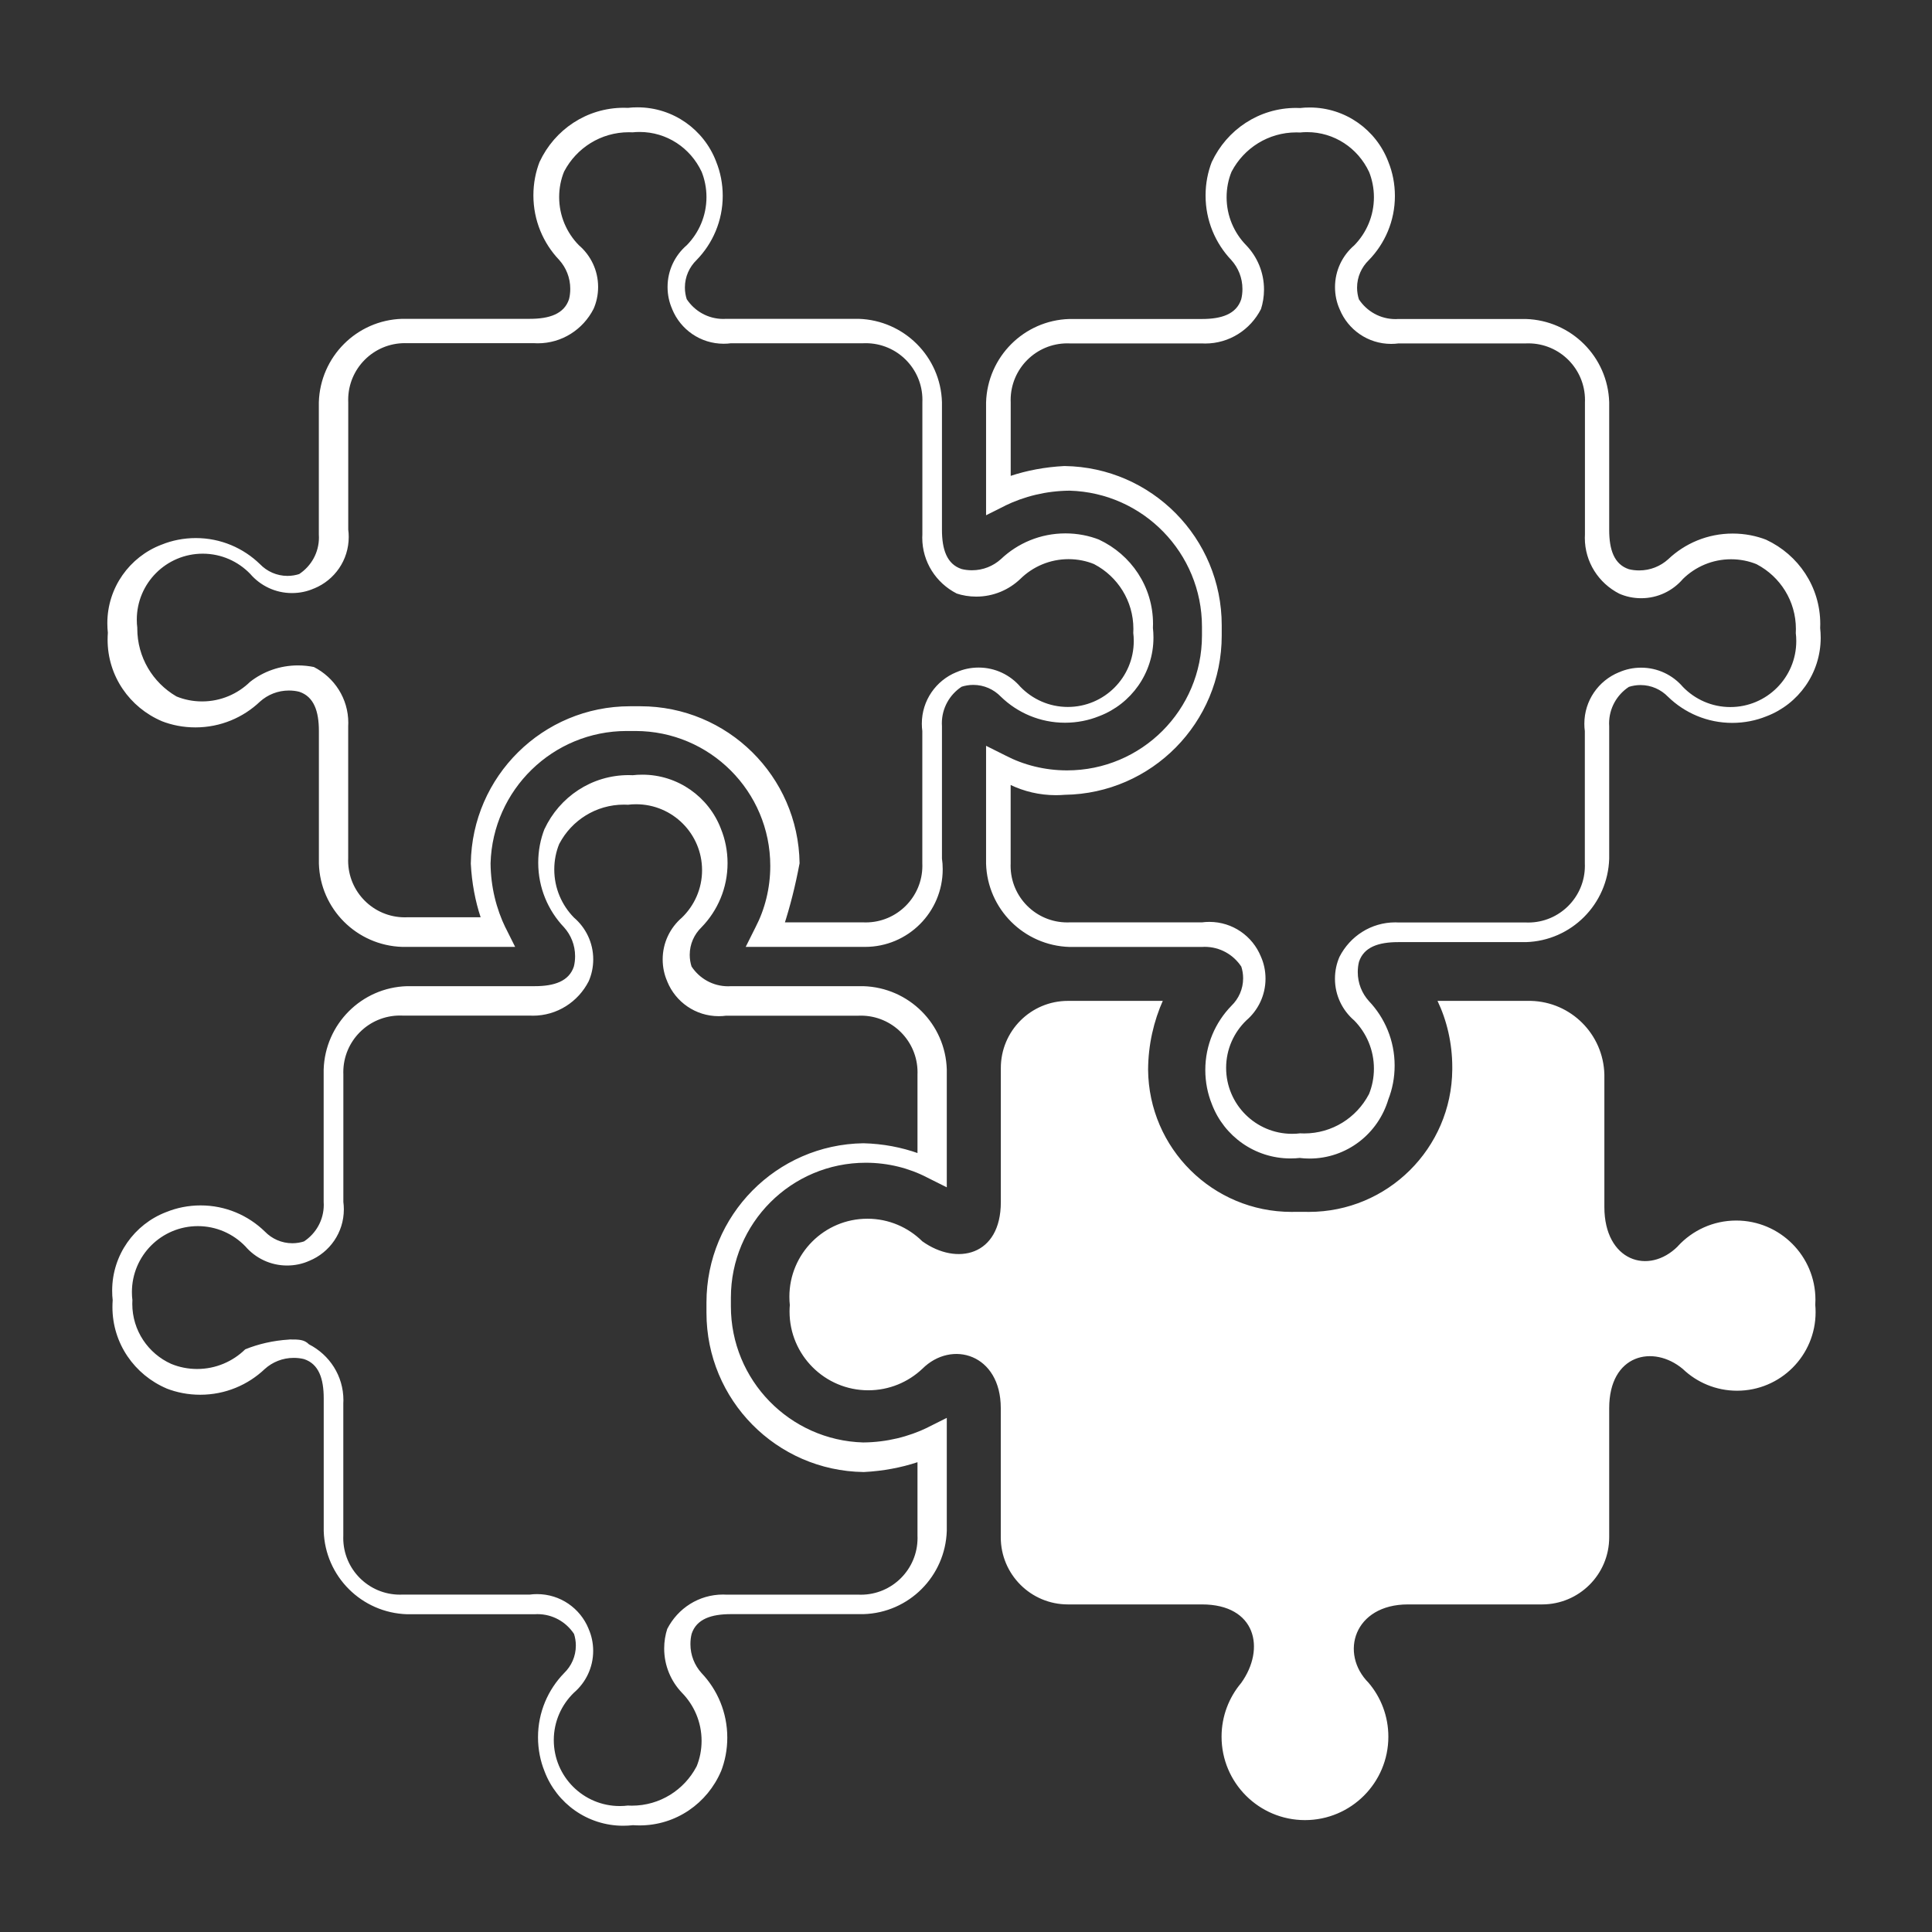 <svg width="36" height="36" viewBox="0 0 36 36" fill="none" xmlns="http://www.w3.org/2000/svg">
<rect x="0" y="0" width="36" height="36" fill="#333333" stroke="none"/>
<path d="M31.266 23.221C30.717 23.77 29.895 23.495 29.895 22.49V20.021C29.876 19.271 29.273 18.668 28.525 18.65H28.523H26.786C26.959 19.012 27.061 19.437 27.061 19.886C27.061 19.901 27.061 19.917 27.061 19.932V19.93C27.049 21.398 25.856 22.582 24.387 22.582C24.363 22.582 24.339 22.582 24.315 22.581H24.319H24.136C24.115 22.582 24.091 22.582 24.066 22.582C22.597 22.582 21.405 21.397 21.393 19.931C21.396 19.467 21.497 19.027 21.675 18.63L21.667 18.65H19.93C19.921 18.65 19.91 18.65 19.899 18.65C19.209 18.65 18.649 19.21 18.649 19.9C18.649 19.911 18.649 19.921 18.649 19.932V19.93V22.399C18.649 23.405 17.826 23.588 17.186 23.13C16.923 22.87 16.562 22.709 16.163 22.709C15.36 22.709 14.709 23.36 14.709 24.163C14.709 24.218 14.712 24.272 14.718 24.326L14.717 24.319C14.714 24.355 14.712 24.397 14.712 24.439C14.712 25.249 15.369 25.906 16.179 25.906C16.569 25.906 16.923 25.754 17.186 25.506L17.185 25.507C17.734 24.958 18.648 25.233 18.648 26.238V28.615C18.648 28.624 18.648 28.635 18.648 28.646C18.648 29.336 19.208 29.896 19.898 29.896C19.909 29.896 19.919 29.896 19.93 29.896H19.928H22.397C23.403 29.896 23.586 30.719 23.128 31.359C22.901 31.628 22.762 31.978 22.762 32.361C22.762 33.219 23.458 33.915 24.316 33.915C25.174 33.915 25.87 33.219 25.87 32.361C25.87 31.978 25.732 31.628 25.502 31.357L25.504 31.359C24.955 30.81 25.23 29.896 26.235 29.896H28.704C28.713 29.896 28.724 29.896 28.735 29.896C29.425 29.896 29.985 29.336 29.985 28.646C29.985 28.635 29.985 28.625 29.985 28.614V28.616V26.239C29.985 25.233 30.808 25.05 31.356 25.508C31.618 25.759 31.975 25.914 32.368 25.914C33.176 25.914 33.831 25.259 33.831 24.451C33.831 24.405 33.829 24.359 33.825 24.313V24.319C33.827 24.289 33.828 24.254 33.828 24.219C33.828 23.404 33.167 22.743 32.352 22.743C31.922 22.743 31.535 22.927 31.265 23.22L31.264 23.221H31.266ZM24.226 21.576C24.172 21.582 24.11 21.586 24.047 21.586C23.38 21.586 22.81 21.169 22.584 20.581L22.58 20.57C22.504 20.383 22.459 20.165 22.459 19.938C22.459 19.472 22.645 19.05 22.946 18.741C23.08 18.611 23.164 18.43 23.164 18.229C23.164 18.151 23.151 18.075 23.128 18.005L23.129 18.01C22.981 17.787 22.731 17.643 22.447 17.643C22.43 17.643 22.412 17.644 22.395 17.645H22.397H19.928C19.08 17.619 18.399 16.939 18.374 16.093V16.091V13.897L18.74 14.08C19.072 14.253 19.466 14.355 19.883 14.355C21.272 14.355 22.397 13.229 22.397 11.841C22.397 11.825 22.397 11.808 22.397 11.792V11.794V11.703C22.397 11.696 22.397 11.688 22.397 11.68C22.397 10.303 21.3 9.182 19.932 9.143H19.928C19.495 9.147 19.087 9.248 18.723 9.425L18.74 9.418L18.374 9.601V7.498C18.4 6.65 19.08 5.969 19.926 5.944H19.928H22.397C22.763 5.944 23.037 5.853 23.128 5.578C23.143 5.52 23.151 5.454 23.151 5.385C23.151 5.178 23.073 4.989 22.944 4.846L22.945 4.847C22.647 4.534 22.464 4.11 22.464 3.643C22.464 3.418 22.506 3.204 22.584 3.006L22.58 3.018C22.86 2.419 23.457 2.011 24.15 2.011C24.177 2.011 24.203 2.012 24.229 2.013H24.225C24.279 2.006 24.341 2.003 24.404 2.003C25.071 2.003 25.641 2.42 25.867 3.008L25.871 3.019C25.947 3.206 25.992 3.424 25.992 3.651C25.992 4.117 25.806 4.539 25.505 4.848C25.371 4.978 25.287 5.159 25.287 5.36C25.287 5.438 25.3 5.514 25.323 5.584L25.322 5.579C25.47 5.802 25.72 5.946 26.004 5.946C26.021 5.946 26.039 5.945 26.056 5.944H26.054H28.431C29.279 5.97 29.96 6.65 29.985 7.496V7.498V9.875C29.985 10.241 30.076 10.515 30.351 10.606C30.409 10.621 30.475 10.629 30.544 10.629C30.751 10.629 30.94 10.551 31.083 10.422L31.082 10.423C31.395 10.125 31.819 9.942 32.286 9.942C32.511 9.942 32.725 9.984 32.923 10.062L32.911 10.058C33.51 10.338 33.918 10.935 33.918 11.628C33.918 11.655 33.917 11.681 33.916 11.707V11.703C33.922 11.757 33.926 11.819 33.926 11.882C33.926 12.549 33.509 13.119 32.921 13.345L32.91 13.349C32.723 13.425 32.505 13.47 32.278 13.47C31.812 13.47 31.39 13.284 31.081 12.983C30.951 12.849 30.77 12.765 30.569 12.765C30.491 12.765 30.415 12.778 30.345 12.801L30.35 12.8C30.127 12.948 29.983 13.198 29.983 13.482C29.983 13.499 29.984 13.516 29.985 13.534V13.532V16.001C29.959 16.849 29.279 17.53 28.433 17.555H28.431H26.054C25.688 17.555 25.414 17.646 25.323 17.921C25.308 17.979 25.3 18.045 25.3 18.114C25.3 18.321 25.378 18.51 25.507 18.653L25.506 18.652C25.804 18.965 25.987 19.389 25.987 19.856C25.987 20.081 25.945 20.295 25.867 20.493L25.871 20.481C25.681 21.126 25.094 21.588 24.4 21.588C24.339 21.588 24.278 21.584 24.219 21.577L24.226 21.578V21.576ZM18.832 14.627V16.09C18.831 16.103 18.831 16.117 18.831 16.132C18.831 16.715 19.304 17.188 19.887 17.188C19.902 17.188 19.916 17.188 19.931 17.187H19.929H22.398C22.439 17.181 22.487 17.178 22.535 17.178C22.968 17.178 23.338 17.443 23.493 17.82L23.496 17.827C23.55 17.948 23.581 18.088 23.581 18.236C23.581 18.547 23.442 18.826 23.223 19.014L23.222 19.015C22.991 19.239 22.847 19.552 22.847 19.898C22.847 20.577 23.397 21.127 24.076 21.127C24.129 21.127 24.182 21.124 24.234 21.117L24.228 21.118C24.25 21.119 24.276 21.12 24.302 21.12C24.824 21.12 25.277 20.826 25.505 20.394L25.509 20.387C25.567 20.246 25.601 20.083 25.601 19.912C25.601 19.563 25.461 19.247 25.235 19.016C25.014 18.827 24.875 18.548 24.875 18.237C24.875 18.089 24.906 17.948 24.963 17.821L24.96 17.828C25.156 17.445 25.548 17.187 26 17.187C26.02 17.187 26.04 17.188 26.06 17.189H26.057H28.434C28.447 17.19 28.461 17.19 28.476 17.19C29.059 17.19 29.532 16.717 29.532 16.134C29.532 16.119 29.532 16.105 29.531 16.09V16.092V13.623C29.525 13.582 29.522 13.534 29.522 13.486C29.522 13.053 29.787 12.683 30.164 12.528L30.171 12.526C30.292 12.472 30.432 12.441 30.58 12.441C30.891 12.441 31.17 12.58 31.358 12.799L31.359 12.8C31.583 13.031 31.896 13.175 32.242 13.175C32.921 13.175 33.471 12.625 33.471 11.946C33.471 11.893 33.468 11.84 33.461 11.788L33.462 11.794C33.463 11.772 33.464 11.746 33.464 11.72C33.464 11.198 33.17 10.745 32.738 10.517L32.731 10.513C32.59 10.455 32.427 10.421 32.256 10.421C31.907 10.421 31.591 10.561 31.36 10.787C31.171 11.008 30.892 11.147 30.581 11.147C30.433 11.147 30.292 11.116 30.165 11.059L30.172 11.062C29.789 10.866 29.531 10.474 29.531 10.022C29.531 10.002 29.531 9.982 29.533 9.962V9.965V7.496C29.534 7.483 29.534 7.469 29.534 7.454C29.534 6.871 29.061 6.398 28.478 6.398C28.463 6.398 28.449 6.398 28.434 6.399H28.436H26.059C26.018 6.405 25.97 6.408 25.922 6.408C25.489 6.408 25.119 6.143 24.964 5.766L24.961 5.759C24.907 5.638 24.876 5.498 24.876 5.35C24.876 5.039 25.015 4.76 25.234 4.572L25.235 4.571C25.461 4.34 25.601 4.024 25.601 3.675C25.601 3.504 25.567 3.34 25.506 3.191L25.509 3.2C25.302 2.761 24.863 2.462 24.355 2.462C24.311 2.462 24.267 2.464 24.224 2.469H24.229C24.207 2.468 24.181 2.467 24.155 2.467C23.633 2.467 23.18 2.761 22.952 3.193L22.948 3.2C22.89 3.341 22.856 3.504 22.856 3.675C22.856 4.024 22.996 4.34 23.222 4.571C23.427 4.785 23.553 5.076 23.553 5.396C23.553 5.526 23.532 5.651 23.494 5.768L23.496 5.76C23.3 6.143 22.908 6.401 22.456 6.401C22.436 6.401 22.416 6.4 22.396 6.399H22.399H19.93C19.917 6.398 19.903 6.398 19.888 6.398C19.305 6.398 18.832 6.871 18.832 7.454C18.832 7.469 18.832 7.483 18.833 7.498V7.496V8.867C19.13 8.768 19.474 8.702 19.83 8.684H19.839C21.46 8.707 22.765 10.026 22.765 11.651C22.765 11.669 22.765 11.687 22.765 11.704V11.701V11.792C22.765 11.807 22.765 11.825 22.765 11.843C22.765 13.467 21.46 14.787 19.841 14.81H19.839C19.79 14.814 19.734 14.817 19.676 14.817C19.37 14.817 19.08 14.747 18.821 14.622L18.832 14.627ZM11.792 34.01C11.738 34.016 11.676 34.02 11.613 34.02C10.946 34.02 10.376 33.603 10.15 33.015L10.146 33.004C10.07 32.817 10.025 32.599 10.025 32.372C10.025 31.906 10.211 31.484 10.512 31.175C10.646 31.045 10.73 30.864 10.73 30.663C10.73 30.585 10.717 30.509 10.694 30.439L10.695 30.444C10.547 30.221 10.297 30.077 10.013 30.077C9.996 30.077 9.978 30.078 9.961 30.079H9.963H7.586C6.738 30.053 6.057 29.373 6.032 28.527V28.525V26.056C6.032 25.69 5.941 25.416 5.666 25.325C5.608 25.31 5.542 25.302 5.473 25.302C5.266 25.302 5.077 25.38 4.934 25.509L4.935 25.508C4.622 25.806 4.198 25.989 3.731 25.989C3.506 25.989 3.292 25.947 3.094 25.869L3.106 25.873C2.507 25.618 2.095 25.034 2.095 24.355C2.095 24.31 2.097 24.266 2.1 24.222V24.228C2.093 24.174 2.09 24.112 2.09 24.049C2.09 23.382 2.507 22.812 3.095 22.586L3.106 22.582C3.293 22.506 3.511 22.461 3.738 22.461C4.204 22.461 4.626 22.647 4.935 22.948C5.065 23.082 5.246 23.166 5.447 23.166C5.525 23.166 5.601 23.153 5.671 23.13L5.666 23.131C5.889 22.983 6.033 22.733 6.033 22.449C6.033 22.432 6.032 22.414 6.031 22.397V22.399V19.93C6.057 19.082 6.737 18.401 7.583 18.376H7.585H9.962C10.328 18.376 10.602 18.285 10.693 18.01C10.708 17.952 10.716 17.886 10.716 17.817C10.716 17.61 10.638 17.421 10.509 17.278L10.51 17.279C10.212 16.966 10.029 16.542 10.029 16.075C10.029 15.85 10.071 15.636 10.149 15.438L10.145 15.45C10.425 14.851 11.022 14.443 11.715 14.443C11.742 14.443 11.768 14.444 11.794 14.445H11.79C11.844 14.438 11.906 14.435 11.969 14.435C12.636 14.435 13.206 14.852 13.432 15.44L13.436 15.451C13.512 15.638 13.557 15.856 13.557 16.083C13.557 16.549 13.371 16.971 13.07 17.28C12.936 17.41 12.852 17.591 12.852 17.792C12.852 17.87 12.865 17.946 12.888 18.016L12.887 18.011C13.035 18.234 13.285 18.378 13.569 18.378C13.586 18.378 13.603 18.377 13.621 18.376H13.619H16.088C16.936 18.402 17.617 19.082 17.642 19.928V19.93V22.124L17.276 21.941C16.944 21.768 16.55 21.666 16.133 21.666C14.744 21.666 13.619 22.792 13.619 24.18C13.619 24.196 13.619 24.213 13.619 24.229V24.227V24.318C13.619 24.325 13.619 24.333 13.619 24.341C13.619 25.718 14.716 26.839 16.084 26.878H16.088C16.521 26.874 16.929 26.773 17.293 26.596L17.276 26.603L17.642 26.42V28.523C17.616 29.371 16.936 30.052 16.09 30.077H16.088H13.619C13.253 30.077 12.979 30.168 12.888 30.443C12.873 30.501 12.865 30.567 12.865 30.636C12.865 30.843 12.943 31.032 13.072 31.175L13.071 31.174C13.369 31.487 13.552 31.911 13.552 32.378C13.552 32.603 13.51 32.817 13.432 33.015L13.436 33.003C13.181 33.602 12.597 34.014 11.918 34.014C11.873 34.014 11.829 34.012 11.785 34.009H11.791L11.792 34.01ZM5.392 24.959C5.575 24.959 5.666 24.959 5.758 25.05C6.141 25.246 6.399 25.638 6.399 26.09C6.399 26.11 6.399 26.13 6.397 26.15V26.147V28.616C6.396 28.629 6.396 28.643 6.396 28.658C6.396 29.241 6.869 29.714 7.452 29.714C7.467 29.714 7.481 29.714 7.496 29.713H7.494H9.871C9.912 29.707 9.96 29.704 10.008 29.704C10.441 29.704 10.811 29.969 10.966 30.346L10.968 30.353C11.022 30.474 11.053 30.614 11.053 30.762C11.053 31.073 10.914 31.352 10.695 31.54L10.694 31.541C10.463 31.765 10.319 32.078 10.319 32.424C10.319 33.103 10.869 33.653 11.548 33.653C11.601 33.653 11.654 33.65 11.706 33.643L11.7 33.644C11.722 33.645 11.748 33.646 11.774 33.646C12.296 33.646 12.749 33.352 12.977 32.92L12.981 32.913C13.039 32.772 13.073 32.609 13.073 32.438C13.073 32.089 12.933 31.773 12.707 31.542C12.502 31.328 12.376 31.037 12.376 30.717C12.376 30.587 12.397 30.462 12.435 30.345L12.433 30.353C12.629 29.97 13.021 29.712 13.473 29.712C13.493 29.712 13.513 29.712 13.533 29.714H13.53H15.999C16.012 29.715 16.026 29.715 16.041 29.715C16.624 29.715 17.097 29.242 17.097 28.659C17.097 28.644 17.097 28.63 17.096 28.615V28.617V27.246C16.799 27.345 16.455 27.411 16.099 27.429H16.09C14.469 27.406 13.164 26.087 13.164 24.462C13.164 24.444 13.164 24.426 13.164 24.409V24.412V24.321C13.164 24.306 13.164 24.288 13.164 24.27C13.164 22.646 14.469 21.326 16.088 21.303H16.09C16.453 21.312 16.797 21.378 17.119 21.493L17.096 21.486V20.023C17.097 20.01 17.097 19.996 17.097 19.981C17.097 19.398 16.624 18.925 16.041 18.925C16.026 18.925 16.012 18.925 15.997 18.926H15.999H13.53C13.489 18.932 13.441 18.935 13.393 18.935C12.96 18.935 12.59 18.67 12.435 18.293L12.433 18.286C12.379 18.165 12.348 18.025 12.348 17.877C12.348 17.566 12.487 17.287 12.706 17.099L12.707 17.098C12.938 16.874 13.082 16.561 13.082 16.215C13.082 15.536 12.532 14.986 11.853 14.986C11.8 14.986 11.747 14.989 11.695 14.996L11.701 14.995C11.679 14.994 11.653 14.993 11.627 14.993C11.105 14.993 10.652 15.287 10.424 15.719L10.42 15.726C10.362 15.867 10.328 16.03 10.328 16.201C10.328 16.55 10.468 16.866 10.694 17.097C10.915 17.286 11.054 17.565 11.054 17.876C11.054 18.024 11.023 18.165 10.966 18.292L10.969 18.285C10.773 18.668 10.381 18.926 9.929 18.926C9.909 18.926 9.889 18.926 9.869 18.924H9.872H7.495C7.482 18.923 7.468 18.923 7.453 18.923C6.87 18.923 6.397 19.396 6.397 19.979C6.397 19.994 6.397 20.008 6.398 20.023V20.021V22.398C6.404 22.439 6.407 22.487 6.407 22.535C6.407 22.968 6.142 23.338 5.765 23.493L5.758 23.496C5.637 23.55 5.497 23.581 5.349 23.581C5.038 23.581 4.759 23.442 4.571 23.223L4.57 23.222C4.346 22.991 4.033 22.847 3.687 22.847C3.008 22.847 2.458 23.397 2.458 24.076C2.458 24.129 2.461 24.182 2.468 24.234L2.467 24.228C2.466 24.248 2.465 24.271 2.465 24.295C2.465 24.794 2.763 25.223 3.19 25.414L3.198 25.417C3.339 25.475 3.502 25.509 3.673 25.509C4.022 25.509 4.338 25.369 4.569 25.143C4.811 25.044 5.091 24.979 5.384 24.961H5.392V24.959ZM16.089 17.644H13.895L14.078 17.278C14.251 16.946 14.353 16.552 14.353 16.135C14.353 14.746 13.227 13.621 11.839 13.621C11.823 13.621 11.806 13.621 11.79 13.621H11.792H11.701C11.694 13.621 11.686 13.621 11.678 13.621C10.301 13.621 9.18 14.718 9.141 16.086V16.09C9.145 16.523 9.246 16.931 9.423 17.295L9.416 17.278L9.599 17.644H7.496C6.648 17.618 5.967 16.938 5.942 16.092V16.09V13.621C5.942 13.255 5.851 12.981 5.576 12.89C5.518 12.875 5.452 12.867 5.383 12.867C5.176 12.867 4.987 12.945 4.844 13.074L4.845 13.073C4.532 13.371 4.108 13.554 3.641 13.554C3.416 13.554 3.202 13.512 3.004 13.434L3.016 13.438C2.417 13.183 2.005 12.599 2.005 11.92C2.005 11.875 2.007 11.831 2.01 11.787V11.793C2.004 11.739 2 11.677 2 11.614C2 10.947 2.417 10.377 3.005 10.151L3.016 10.147C3.203 10.071 3.421 10.026 3.648 10.026C4.114 10.026 4.536 10.212 4.845 10.513C4.975 10.647 5.156 10.731 5.357 10.731C5.435 10.731 5.511 10.718 5.581 10.695L5.576 10.696C5.799 10.548 5.943 10.298 5.943 10.014C5.943 9.997 5.942 9.979 5.941 9.962V9.964V7.495C5.967 6.647 6.647 5.966 7.493 5.941H7.495H9.872C10.238 5.941 10.512 5.85 10.603 5.575C10.618 5.517 10.626 5.451 10.626 5.382C10.626 5.175 10.548 4.986 10.419 4.843L10.42 4.844C10.122 4.531 9.939 4.107 9.939 3.64C9.939 3.415 9.981 3.201 10.059 3.003L10.055 3.015C10.335 2.416 10.932 2.008 11.625 2.008C11.652 2.008 11.678 2.009 11.704 2.01H11.7C11.754 2.003 11.816 2 11.879 2C12.546 2 13.116 2.417 13.342 3.005L13.346 3.016C13.422 3.203 13.467 3.421 13.467 3.648C13.467 4.114 13.281 4.536 12.98 4.845C12.846 4.975 12.762 5.156 12.762 5.357C12.762 5.435 12.775 5.511 12.798 5.581L12.797 5.576C12.945 5.799 13.195 5.943 13.479 5.943C13.496 5.943 13.513 5.942 13.531 5.941H13.529H15.998C16.846 5.967 17.527 6.647 17.552 7.493V7.495V9.872C17.552 10.238 17.643 10.512 17.918 10.603C17.976 10.618 18.042 10.626 18.111 10.626C18.318 10.626 18.507 10.548 18.65 10.419L18.649 10.42C18.962 10.122 19.386 9.939 19.853 9.939C20.078 9.939 20.292 9.981 20.49 10.059L20.478 10.055C21.077 10.335 21.485 10.932 21.485 11.625C21.485 11.652 21.484 11.678 21.483 11.704V11.7C21.489 11.754 21.493 11.816 21.493 11.879C21.493 12.546 21.076 13.116 20.488 13.342L20.477 13.346C20.29 13.422 20.072 13.467 19.845 13.467C19.379 13.467 18.957 13.281 18.648 12.98C18.518 12.846 18.337 12.762 18.136 12.762C18.058 12.762 17.982 12.775 17.912 12.798L17.917 12.797C17.694 12.945 17.55 13.195 17.55 13.479C17.55 13.496 17.551 13.513 17.552 13.531V13.529V15.998C17.561 16.058 17.566 16.127 17.566 16.197C17.566 16.996 16.918 17.644 16.119 17.644C16.109 17.644 16.099 17.644 16.089 17.644ZM14.626 17.187H16.089C16.102 17.188 16.116 17.188 16.131 17.188C16.714 17.188 17.187 16.715 17.187 16.132C17.187 16.117 17.187 16.103 17.186 16.088V16.09V13.621C17.18 13.58 17.177 13.532 17.177 13.484C17.177 13.051 17.442 12.681 17.819 12.526L17.826 12.524C17.947 12.47 18.087 12.439 18.235 12.439C18.546 12.439 18.825 12.578 19.013 12.797L19.014 12.798C19.238 13.029 19.551 13.173 19.897 13.173C20.576 13.173 21.126 12.623 21.126 11.944C21.126 11.891 21.123 11.838 21.116 11.786L21.117 11.792C21.118 11.77 21.119 11.744 21.119 11.718C21.119 11.196 20.825 10.743 20.393 10.515L20.386 10.511C20.245 10.453 20.082 10.419 19.911 10.419C19.562 10.419 19.246 10.559 19.015 10.785C18.802 10.99 18.511 11.117 18.191 11.117C18.061 11.117 17.935 11.096 17.818 11.057L17.826 11.059C17.443 10.863 17.185 10.471 17.185 10.019C17.185 9.999 17.186 9.979 17.187 9.959V9.962V7.493C17.188 7.48 17.188 7.466 17.188 7.451C17.188 6.868 16.715 6.395 16.132 6.395C16.117 6.395 16.103 6.395 16.088 6.396H16.09H13.621C13.58 6.402 13.532 6.405 13.484 6.405C13.051 6.405 12.681 6.14 12.526 5.763L12.524 5.756C12.47 5.635 12.439 5.495 12.439 5.347C12.439 5.036 12.578 4.757 12.797 4.569L12.798 4.568C13.024 4.337 13.164 4.021 13.164 3.672C13.164 3.501 13.13 3.337 13.069 3.188L13.072 3.197C12.865 2.758 12.426 2.459 11.918 2.459C11.874 2.459 11.83 2.461 11.787 2.466H11.792C11.77 2.465 11.744 2.464 11.718 2.464C11.196 2.464 10.743 2.758 10.515 3.19L10.511 3.197C10.453 3.338 10.419 3.501 10.419 3.672C10.419 4.021 10.559 4.337 10.785 4.568C11.006 4.757 11.145 5.036 11.145 5.347C11.145 5.495 11.114 5.636 11.057 5.763L11.06 5.756C10.864 6.139 10.472 6.397 10.02 6.397C10 6.397 9.98 6.396 9.96 6.395H9.963H7.586C7.573 6.394 7.559 6.394 7.544 6.394C6.961 6.394 6.488 6.867 6.488 7.45C6.488 7.465 6.488 7.479 6.489 7.494V7.492V9.869C6.495 9.91 6.498 9.958 6.498 10.006C6.498 10.439 6.233 10.809 5.856 10.964L5.849 10.966C5.728 11.02 5.588 11.051 5.44 11.051C5.129 11.051 4.85 10.912 4.662 10.693L4.661 10.692C4.437 10.461 4.124 10.317 3.778 10.317C3.099 10.317 2.549 10.867 2.549 11.546C2.549 11.599 2.552 11.652 2.559 11.704L2.558 11.698C2.558 11.702 2.558 11.706 2.558 11.711C2.558 12.25 2.849 12.72 3.283 12.974L3.29 12.978C3.431 13.036 3.594 13.07 3.765 13.07C4.114 13.07 4.43 12.93 4.661 12.704C4.905 12.514 5.215 12.399 5.552 12.399C5.657 12.399 5.76 12.41 5.859 12.431L5.849 12.429C6.232 12.625 6.49 13.017 6.49 13.469C6.49 13.489 6.49 13.509 6.488 13.529V13.526V15.995C6.487 16.008 6.487 16.022 6.487 16.037C6.487 16.62 6.96 17.093 7.543 17.093C7.558 17.093 7.572 17.093 7.587 17.092H7.585H8.956C8.857 16.795 8.791 16.451 8.773 16.095V16.086C8.796 14.465 10.115 13.16 11.74 13.16C11.758 13.16 11.776 13.16 11.793 13.16H11.79H11.881C11.896 13.16 11.914 13.16 11.932 13.16C13.556 13.16 14.876 14.465 14.899 16.084V16.086C14.817 16.522 14.722 16.891 14.606 17.25L14.625 17.183L14.626 17.187Z" fill="#fff"/>
</svg>
